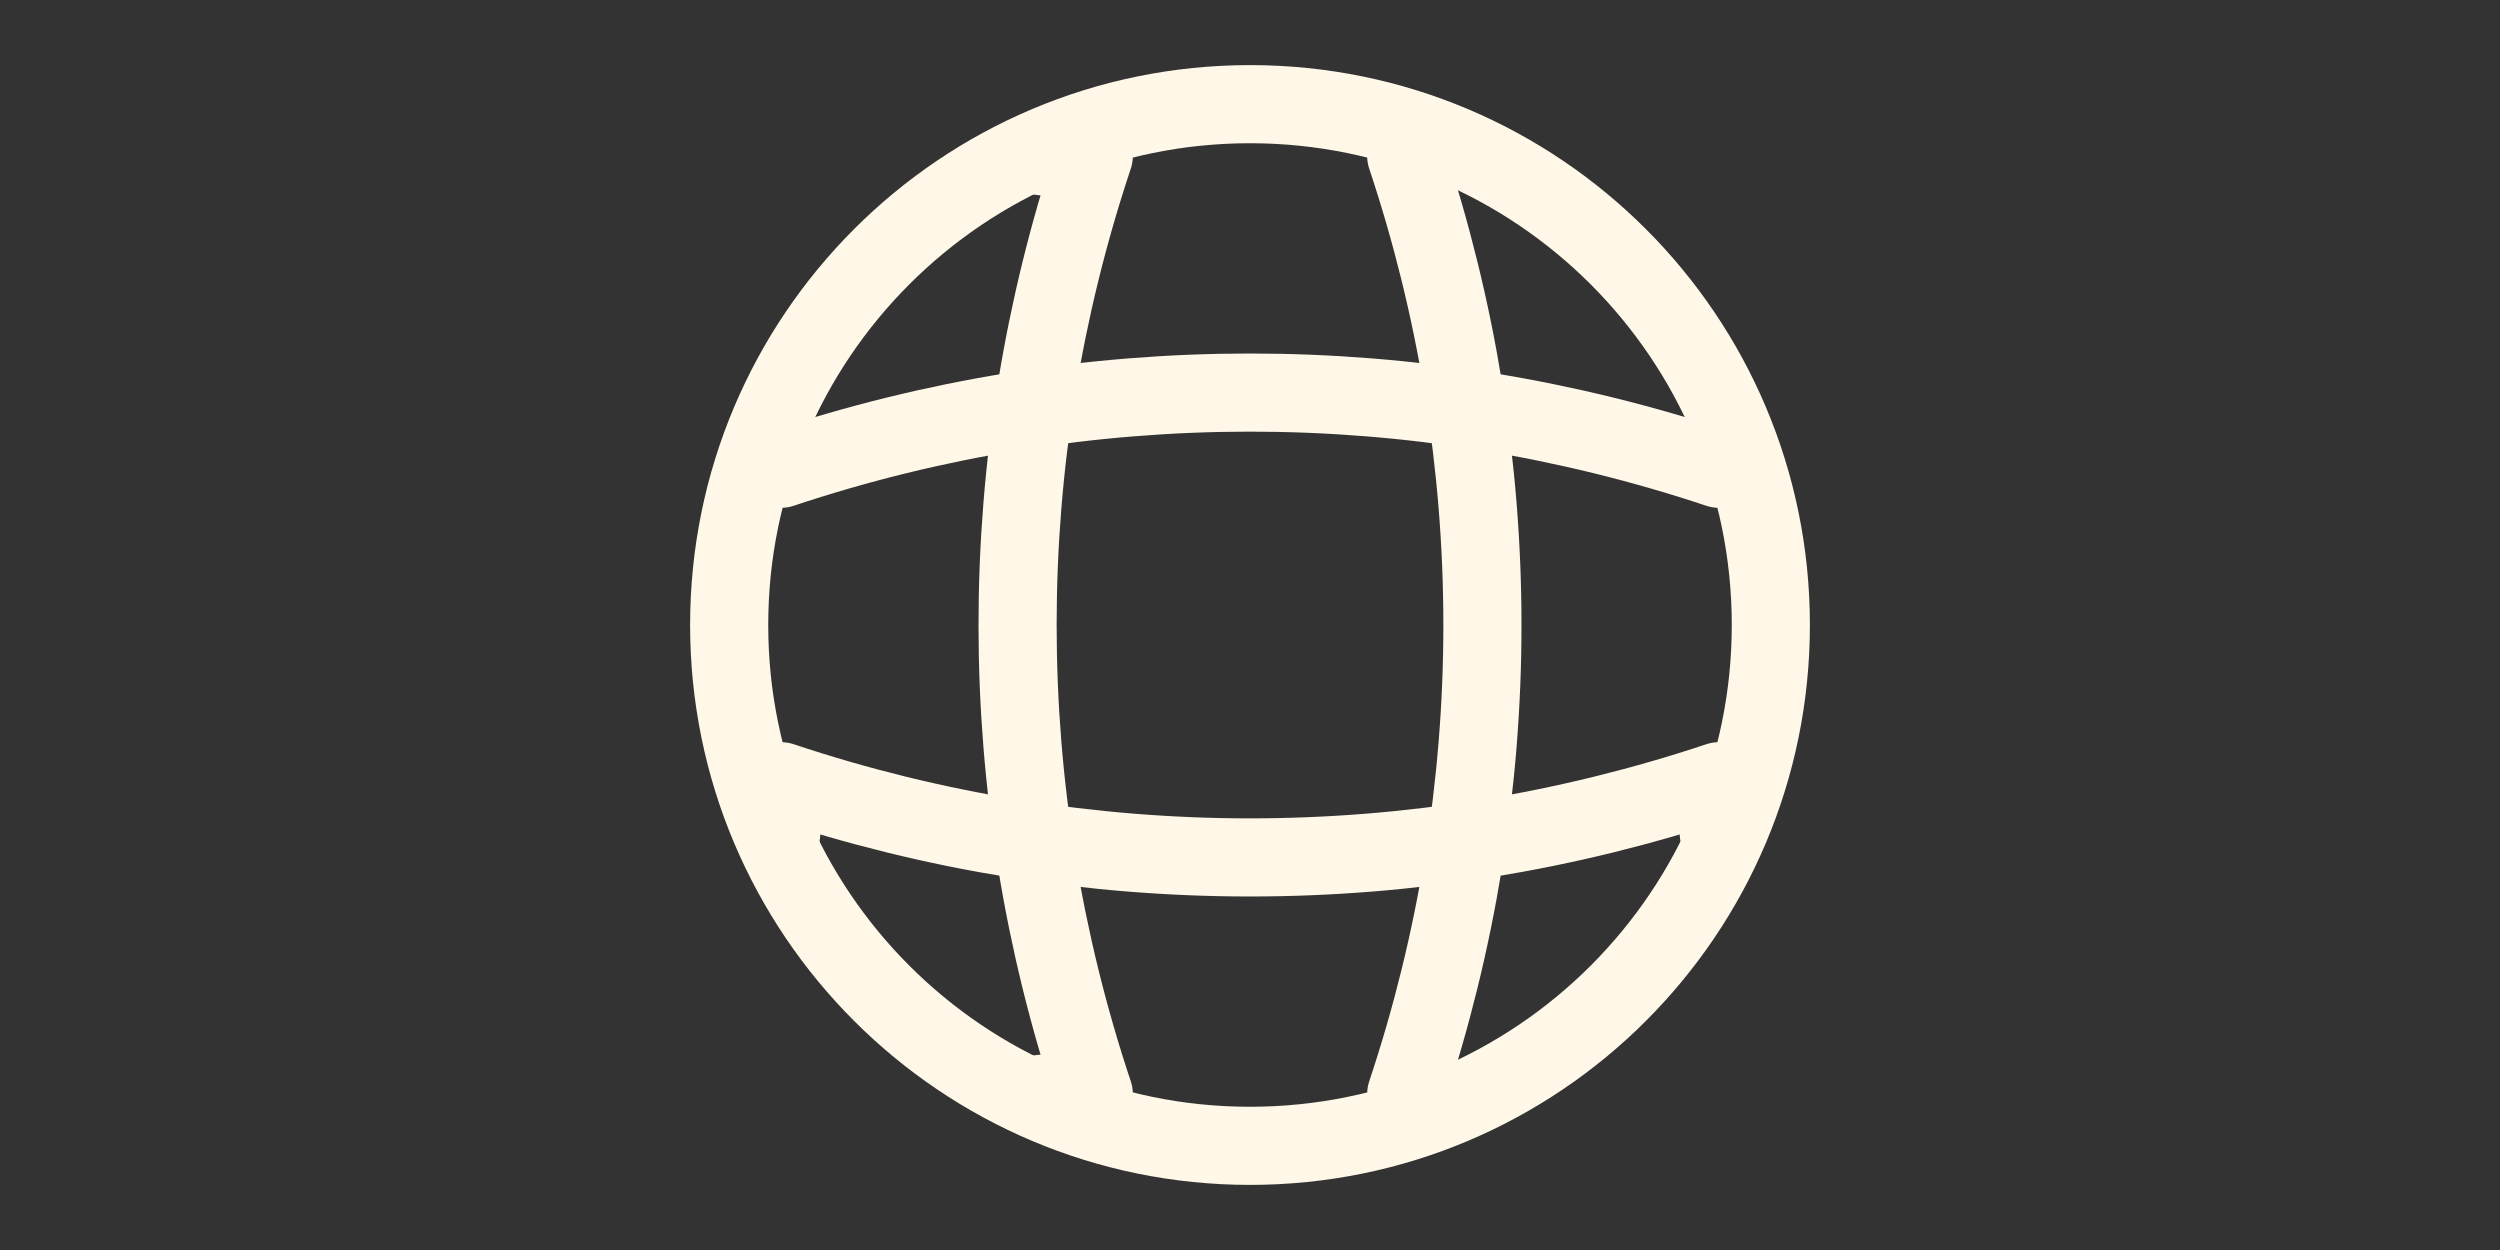 <svg width="48" height="24" viewBox="0 0 48 24" fill="none" xmlns="http://www.w3.org/2000/svg">
<rect x="0" y="0" width="48" height="24" fill="#333333" stroke="none"/>
<path d="M24 22C29.523 22 34 17.523 34 12C34 6.477 29.523 2 24 2C18.477 2 14 6.477 14 12C14 17.523 18.477 22 24 22Z" stroke="#FFF8E8" stroke-width="1.5" stroke-linecap="round" stroke-linejoin="round"/>
<path d="M20 3H21C19.05 8.84 19.05 15.16 21 21H20" stroke="#FFF8E8" stroke-width="1.5" stroke-linecap="round" stroke-linejoin="round"/>
<path d="M27 3C28.95 8.84 28.95 15.16 27 21" stroke="#FFF8E8" stroke-width="1.5" stroke-linecap="round" stroke-linejoin="round"/>
<path d="M15 16V15C20.84 16.95 27.16 16.95 33 15V16" stroke="#FFF8E8" stroke-width="1.5" stroke-linecap="round" stroke-linejoin="round"/>
<path d="M15 9C20.84 7.05 27.16 7.05 33 9" stroke="#FFF8E8" stroke-width="1.5" stroke-linecap="round" stroke-linejoin="round"/>
</svg>
